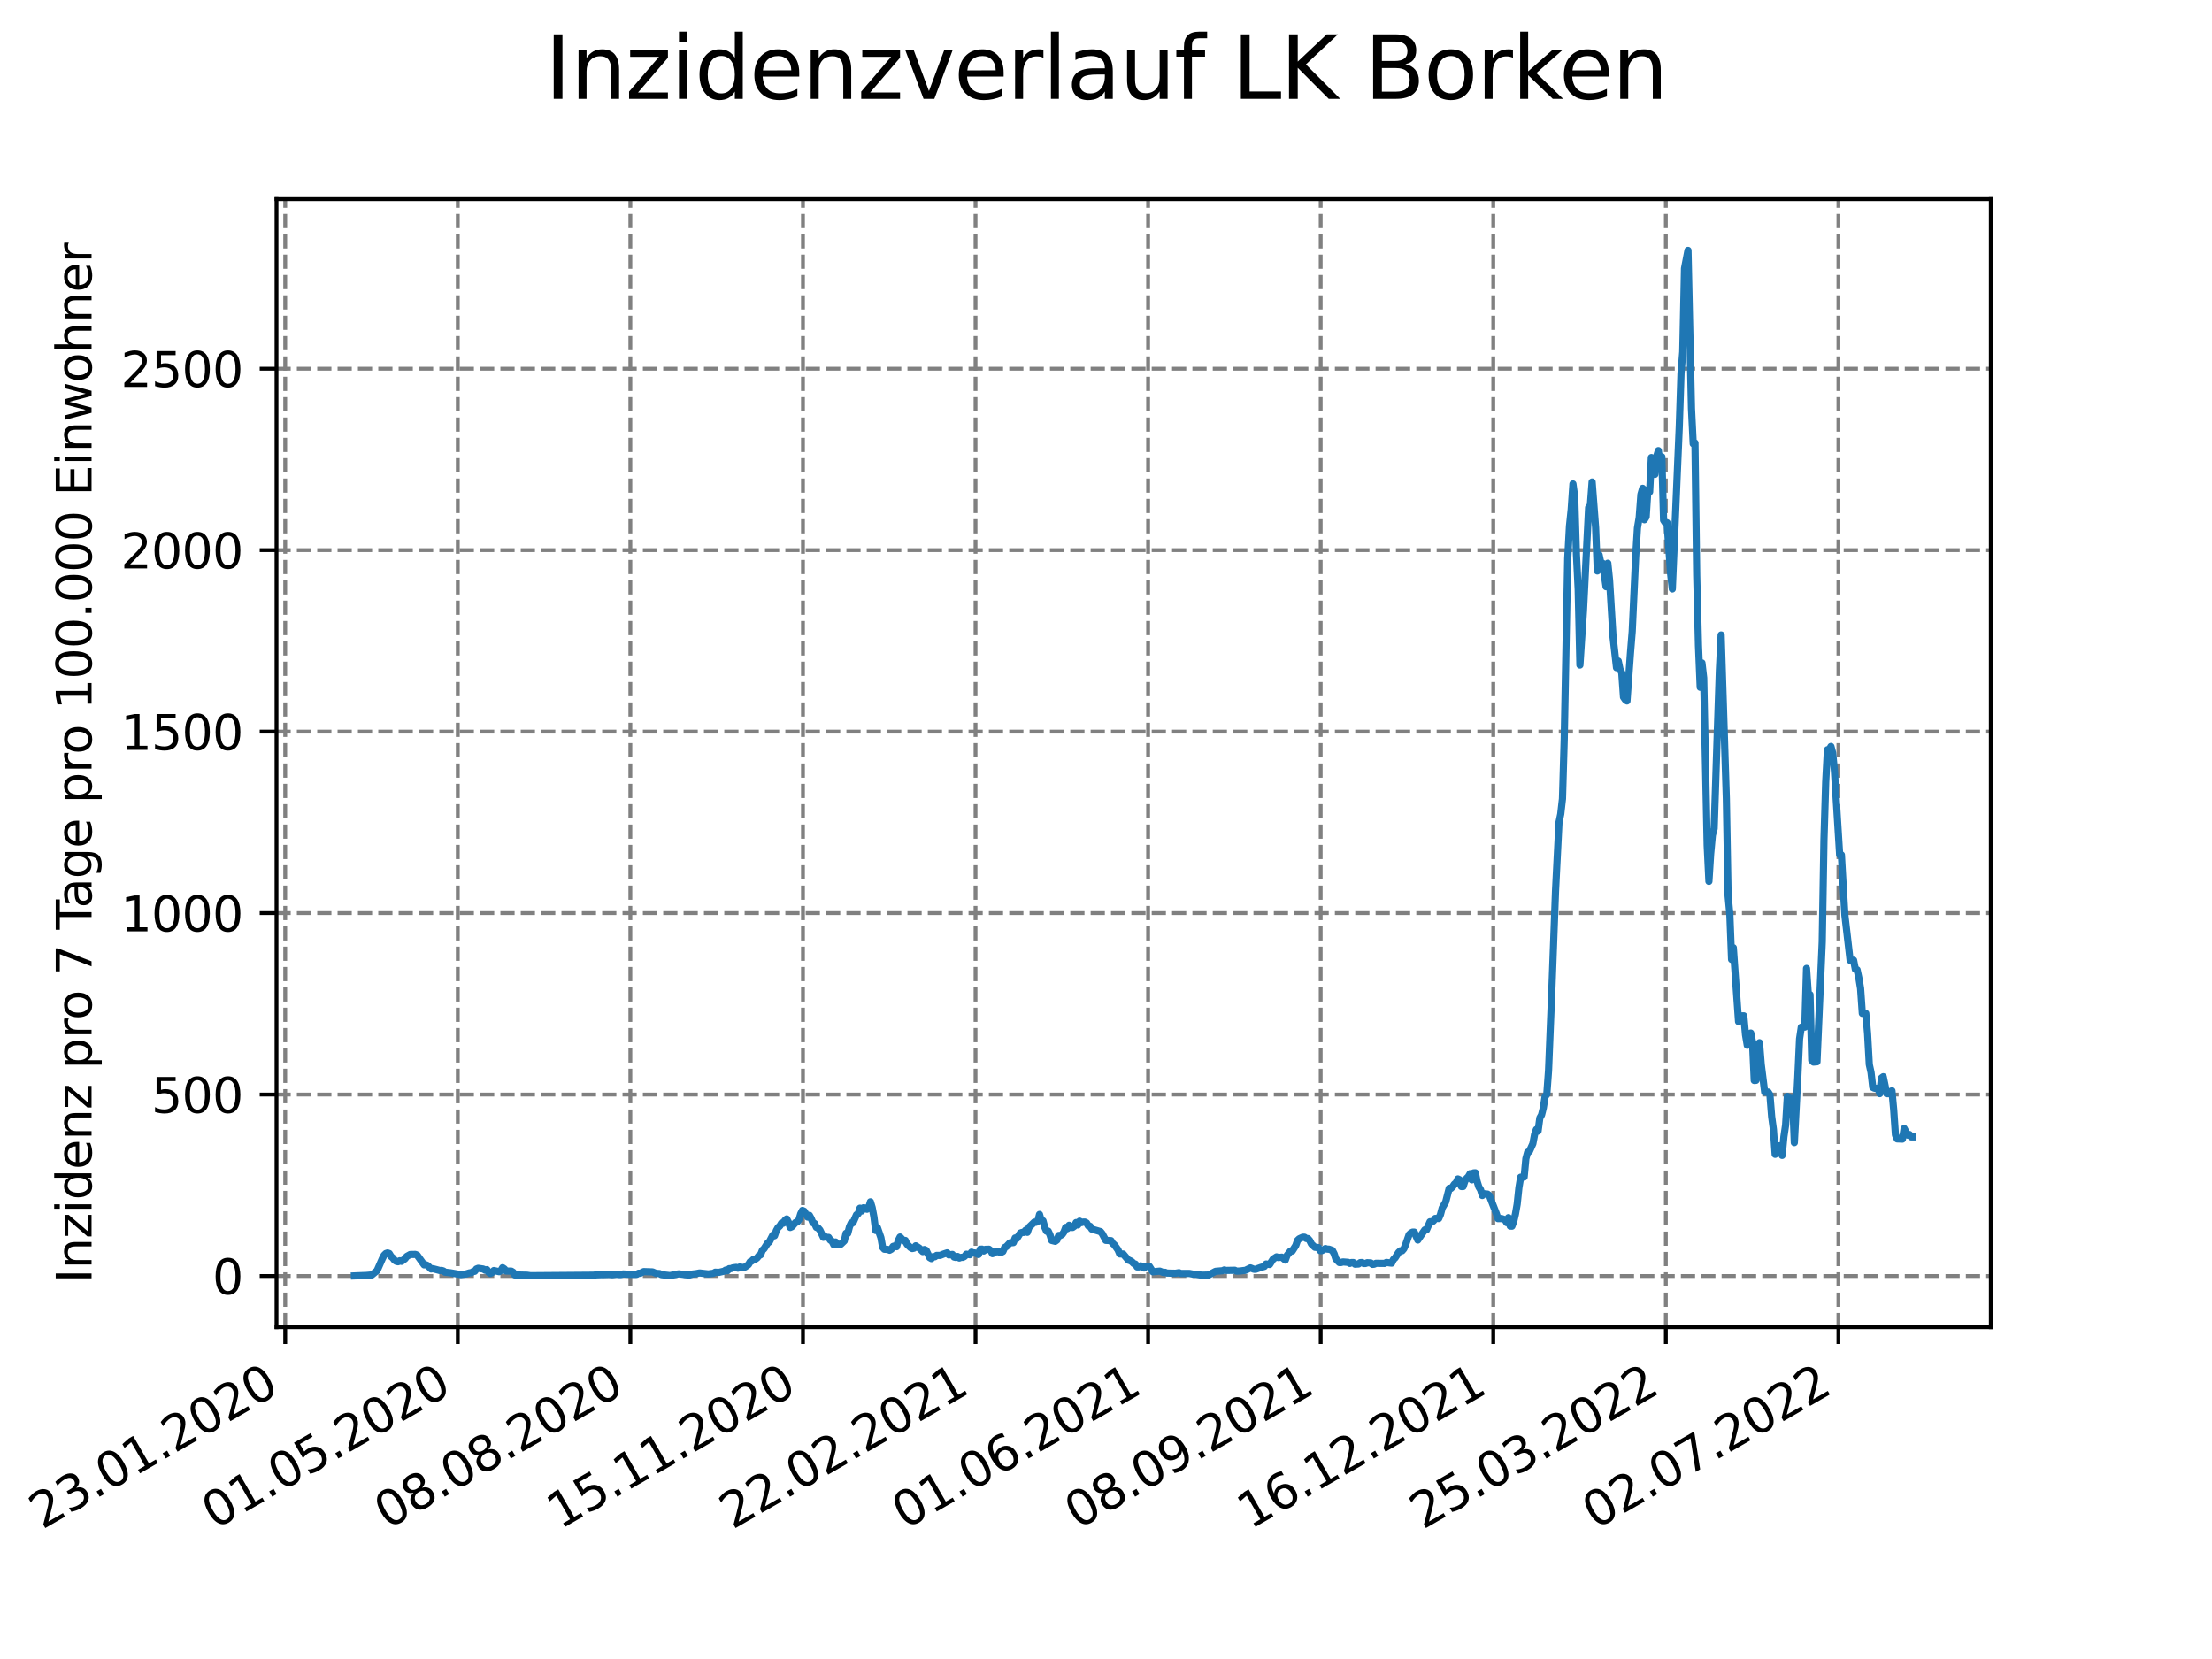 <?xml version="1.0" encoding="utf-8" standalone="no"?>
<!DOCTYPE svg PUBLIC "-//W3C//DTD SVG 1.1//EN"
  "http://www.w3.org/Graphics/SVG/1.1/DTD/svg11.dtd">
<svg xmlns:xlink="http://www.w3.org/1999/xlink" width="460.8pt" height="345.6pt" viewBox="0 0 460.8 345.6" xmlns="http://www.w3.org/2000/svg" version="1.1">
 <defs>
  <style type="text/css">*{stroke-linejoin: round; stroke-linecap: butt}</style>
 </defs>
 <g id="figure_1">
  <g id="patch_1">
   <path d="M 0 345.6 
L 460.8 345.6 
L 460.8 0 
L 0 0 
z
" style="fill: #ffffff"/>
  </g>
  <g id="axes_1">
   <g id="patch_2">
    <path d="M 57.6 276.48 
L 414.72 276.48 
L 414.72 41.472 
L 57.6 41.472 
z
" style="fill: #ffffff"/>
   </g>
   <g id="matplotlib.axis_1">
    <g id="xtick_1">
     <g id="line2d_1">
      <path d="M 59.413 276.48 
L 59.413 41.472 
" clip-path="url(#p4dffa2ed46)" style="fill: none; stroke-dasharray: 2.96,1.28; stroke-dashoffset: 0; stroke: #808080; stroke-width: 0.8"/>
     </g>
     <g id="line2d_2">
      <defs>
       <path id="m10a2982658" d="M 0 0 
L 0 3.5 
" style="stroke: #000000; stroke-width: 0.8"/>
      </defs>
      <g>
       <use xlink:href="#m10a2982658" x="59.413" y="276.48" style="stroke: #000000; stroke-width: 0.8"/>
      </g>
     </g>
     <g id="text_1">
      <!-- 23.01.2020 -->
      <g transform="translate(8.788 318.689)rotate(-30)scale(0.1 -0.1)">
       <defs>
        <path id="DejaVuSans-32" d="M 1228 531 
L 3431 531 
L 3431 0 
L 469 0 
L 469 531 
Q 828 903 1448 1529 
Q 2069 2156 2228 2338 
Q 2531 2678 2651 2914 
Q 2772 3150 2772 3378 
Q 2772 3750 2511 3984 
Q 2250 4219 1831 4219 
Q 1534 4219 1204 4116 
Q 875 4013 500 3803 
L 500 4441 
Q 881 4594 1212 4672 
Q 1544 4750 1819 4750 
Q 2544 4750 2975 4387 
Q 3406 4025 3406 3419 
Q 3406 3131 3298 2873 
Q 3191 2616 2906 2266 
Q 2828 2175 2409 1742 
Q 1991 1309 1228 531 
z
" transform="scale(0.016)"/>
        <path id="DejaVuSans-33" d="M 2597 2516 
Q 3050 2419 3304 2112 
Q 3559 1806 3559 1356 
Q 3559 666 3084 287 
Q 2609 -91 1734 -91 
Q 1441 -91 1130 -33 
Q 819 25 488 141 
L 488 750 
Q 750 597 1062 519 
Q 1375 441 1716 441 
Q 2309 441 2620 675 
Q 2931 909 2931 1356 
Q 2931 1769 2642 2001 
Q 2353 2234 1838 2234 
L 1294 2234 
L 1294 2753 
L 1863 2753 
Q 2328 2753 2575 2939 
Q 2822 3125 2822 3475 
Q 2822 3834 2567 4026 
Q 2313 4219 1838 4219 
Q 1578 4219 1281 4162 
Q 984 4106 628 3988 
L 628 4550 
Q 988 4650 1302 4700 
Q 1616 4750 1894 4750 
Q 2613 4750 3031 4423 
Q 3450 4097 3450 3541 
Q 3450 3153 3228 2886 
Q 3006 2619 2597 2516 
z
" transform="scale(0.016)"/>
        <path id="DejaVuSans-2e" d="M 684 794 
L 1344 794 
L 1344 0 
L 684 0 
L 684 794 
z
" transform="scale(0.016)"/>
        <path id="DejaVuSans-30" d="M 2034 4250 
Q 1547 4250 1301 3770 
Q 1056 3291 1056 2328 
Q 1056 1369 1301 889 
Q 1547 409 2034 409 
Q 2525 409 2770 889 
Q 3016 1369 3016 2328 
Q 3016 3291 2770 3770 
Q 2525 4250 2034 4250 
z
M 2034 4750 
Q 2819 4750 3233 4129 
Q 3647 3509 3647 2328 
Q 3647 1150 3233 529 
Q 2819 -91 2034 -91 
Q 1250 -91 836 529 
Q 422 1150 422 2328 
Q 422 3509 836 4129 
Q 1250 4750 2034 4750 
z
" transform="scale(0.016)"/>
        <path id="DejaVuSans-31" d="M 794 531 
L 1825 531 
L 1825 4091 
L 703 3866 
L 703 4441 
L 1819 4666 
L 2450 4666 
L 2450 531 
L 3481 531 
L 3481 0 
L 794 0 
L 794 531 
z
" transform="scale(0.016)"/>
       </defs>
       <use xlink:href="#DejaVuSans-32"/>
       <use xlink:href="#DejaVuSans-33" x="63.623"/>
       <use xlink:href="#DejaVuSans-2e" x="127.246"/>
       <use xlink:href="#DejaVuSans-30" x="159.033"/>
       <use xlink:href="#DejaVuSans-31" x="222.656"/>
       <use xlink:href="#DejaVuSans-2e" x="286.279"/>
       <use xlink:href="#DejaVuSans-32" x="318.066"/>
       <use xlink:href="#DejaVuSans-30" x="381.689"/>
       <use xlink:href="#DejaVuSans-32" x="445.312"/>
       <use xlink:href="#DejaVuSans-30" x="508.936"/>
      </g>
     </g>
    </g>
    <g id="xtick_2">
     <g id="line2d_3">
      <path d="M 95.364 276.48 
L 95.364 41.472 
" clip-path="url(#p4dffa2ed46)" style="fill: none; stroke-dasharray: 2.96,1.28; stroke-dashoffset: 0; stroke: #808080; stroke-width: 0.8"/>
     </g>
     <g id="line2d_4">
      <g>
       <use xlink:href="#m10a2982658" x="95.364" y="276.48" style="stroke: #000000; stroke-width: 0.8"/>
      </g>
     </g>
     <g id="text_2">
      <!-- 01.05.2020 -->
      <g transform="translate(44.739 318.689)rotate(-30)scale(0.1 -0.1)">
       <defs>
        <path id="DejaVuSans-35" d="M 691 4666 
L 3169 4666 
L 3169 4134 
L 1269 4134 
L 1269 2991 
Q 1406 3038 1543 3061 
Q 1681 3084 1819 3084 
Q 2600 3084 3056 2656 
Q 3513 2228 3513 1497 
Q 3513 744 3044 326 
Q 2575 -91 1722 -91 
Q 1428 -91 1123 -41 
Q 819 9 494 109 
L 494 744 
Q 775 591 1075 516 
Q 1375 441 1709 441 
Q 2250 441 2565 725 
Q 2881 1009 2881 1497 
Q 2881 1984 2565 2268 
Q 2250 2553 1709 2553 
Q 1456 2553 1204 2497 
Q 953 2441 691 2322 
L 691 4666 
z
" transform="scale(0.016)"/>
       </defs>
       <use xlink:href="#DejaVuSans-30"/>
       <use xlink:href="#DejaVuSans-31" x="63.623"/>
       <use xlink:href="#DejaVuSans-2e" x="127.246"/>
       <use xlink:href="#DejaVuSans-30" x="159.033"/>
       <use xlink:href="#DejaVuSans-35" x="222.656"/>
       <use xlink:href="#DejaVuSans-2e" x="286.279"/>
       <use xlink:href="#DejaVuSans-32" x="318.066"/>
       <use xlink:href="#DejaVuSans-30" x="381.689"/>
       <use xlink:href="#DejaVuSans-32" x="445.312"/>
       <use xlink:href="#DejaVuSans-30" x="508.936"/>
      </g>
     </g>
    </g>
    <g id="xtick_3">
     <g id="line2d_5">
      <path d="M 131.316 276.48 
L 131.316 41.472 
" clip-path="url(#p4dffa2ed46)" style="fill: none; stroke-dasharray: 2.96,1.28; stroke-dashoffset: 0; stroke: #808080; stroke-width: 0.8"/>
     </g>
     <g id="line2d_6">
      <g>
       <use xlink:href="#m10a2982658" x="131.316" y="276.48" style="stroke: #000000; stroke-width: 0.8"/>
      </g>
     </g>
     <g id="text_3">
      <!-- 08.08.2020 -->
      <g transform="translate(80.691 318.689)rotate(-30)scale(0.1 -0.1)">
       <defs>
        <path id="DejaVuSans-38" d="M 2034 2216 
Q 1584 2216 1326 1975 
Q 1069 1734 1069 1313 
Q 1069 891 1326 650 
Q 1584 409 2034 409 
Q 2484 409 2743 651 
Q 3003 894 3003 1313 
Q 3003 1734 2745 1975 
Q 2488 2216 2034 2216 
z
M 1403 2484 
Q 997 2584 770 2862 
Q 544 3141 544 3541 
Q 544 4100 942 4425 
Q 1341 4750 2034 4750 
Q 2731 4750 3128 4425 
Q 3525 4100 3525 3541 
Q 3525 3141 3298 2862 
Q 3072 2584 2669 2484 
Q 3125 2378 3379 2068 
Q 3634 1759 3634 1313 
Q 3634 634 3220 271 
Q 2806 -91 2034 -91 
Q 1263 -91 848 271 
Q 434 634 434 1313 
Q 434 1759 690 2068 
Q 947 2378 1403 2484 
z
M 1172 3481 
Q 1172 3119 1398 2916 
Q 1625 2713 2034 2713 
Q 2441 2713 2670 2916 
Q 2900 3119 2900 3481 
Q 2900 3844 2670 4047 
Q 2441 4250 2034 4250 
Q 1625 4250 1398 4047 
Q 1172 3844 1172 3481 
z
" transform="scale(0.016)"/>
       </defs>
       <use xlink:href="#DejaVuSans-30"/>
       <use xlink:href="#DejaVuSans-38" x="63.623"/>
       <use xlink:href="#DejaVuSans-2e" x="127.246"/>
       <use xlink:href="#DejaVuSans-30" x="159.033"/>
       <use xlink:href="#DejaVuSans-38" x="222.656"/>
       <use xlink:href="#DejaVuSans-2e" x="286.279"/>
       <use xlink:href="#DejaVuSans-32" x="318.066"/>
       <use xlink:href="#DejaVuSans-30" x="381.689"/>
       <use xlink:href="#DejaVuSans-32" x="445.312"/>
       <use xlink:href="#DejaVuSans-30" x="508.936"/>
      </g>
     </g>
    </g>
    <g id="xtick_4">
     <g id="line2d_7">
      <path d="M 167.268 276.48 
L 167.268 41.472 
" clip-path="url(#p4dffa2ed46)" style="fill: none; stroke-dasharray: 2.96,1.28; stroke-dashoffset: 0; stroke: #808080; stroke-width: 0.8"/>
     </g>
     <g id="line2d_8">
      <g>
       <use xlink:href="#m10a2982658" x="167.268" y="276.48" style="stroke: #000000; stroke-width: 0.8"/>
      </g>
     </g>
     <g id="text_4">
      <!-- 15.11.2020 -->
      <g transform="translate(116.643 318.689)rotate(-30)scale(0.1 -0.1)">
       <use xlink:href="#DejaVuSans-31"/>
       <use xlink:href="#DejaVuSans-35" x="63.623"/>
       <use xlink:href="#DejaVuSans-2e" x="127.246"/>
       <use xlink:href="#DejaVuSans-31" x="159.033"/>
       <use xlink:href="#DejaVuSans-31" x="222.656"/>
       <use xlink:href="#DejaVuSans-2e" x="286.279"/>
       <use xlink:href="#DejaVuSans-32" x="318.066"/>
       <use xlink:href="#DejaVuSans-30" x="381.689"/>
       <use xlink:href="#DejaVuSans-32" x="445.312"/>
       <use xlink:href="#DejaVuSans-30" x="508.936"/>
      </g>
     </g>
    </g>
    <g id="xtick_5">
     <g id="line2d_9">
      <path d="M 203.219 276.48 
L 203.219 41.472 
" clip-path="url(#p4dffa2ed46)" style="fill: none; stroke-dasharray: 2.96,1.28; stroke-dashoffset: 0; stroke: #808080; stroke-width: 0.8"/>
     </g>
     <g id="line2d_10">
      <g>
       <use xlink:href="#m10a2982658" x="203.219" y="276.48" style="stroke: #000000; stroke-width: 0.8"/>
      </g>
     </g>
     <g id="text_5">
      <!-- 22.02.2021 -->
      <g transform="translate(152.594 318.689)rotate(-30)scale(0.1 -0.1)">
       <use xlink:href="#DejaVuSans-32"/>
       <use xlink:href="#DejaVuSans-32" x="63.623"/>
       <use xlink:href="#DejaVuSans-2e" x="127.246"/>
       <use xlink:href="#DejaVuSans-30" x="159.033"/>
       <use xlink:href="#DejaVuSans-32" x="222.656"/>
       <use xlink:href="#DejaVuSans-2e" x="286.279"/>
       <use xlink:href="#DejaVuSans-32" x="318.066"/>
       <use xlink:href="#DejaVuSans-30" x="381.689"/>
       <use xlink:href="#DejaVuSans-32" x="445.312"/>
       <use xlink:href="#DejaVuSans-31" x="508.936"/>
      </g>
     </g>
    </g>
    <g id="xtick_6">
     <g id="line2d_11">
      <path d="M 239.171 276.48 
L 239.171 41.472 
" clip-path="url(#p4dffa2ed46)" style="fill: none; stroke-dasharray: 2.96,1.28; stroke-dashoffset: 0; stroke: #808080; stroke-width: 0.8"/>
     </g>
     <g id="line2d_12">
      <g>
       <use xlink:href="#m10a2982658" x="239.171" y="276.48" style="stroke: #000000; stroke-width: 0.8"/>
      </g>
     </g>
     <g id="text_6">
      <!-- 01.06.2021 -->
      <g transform="translate(188.546 318.689)rotate(-30)scale(0.1 -0.1)">
       <defs>
        <path id="DejaVuSans-36" d="M 2113 2584 
Q 1688 2584 1439 2293 
Q 1191 2003 1191 1497 
Q 1191 994 1439 701 
Q 1688 409 2113 409 
Q 2538 409 2786 701 
Q 3034 994 3034 1497 
Q 3034 2003 2786 2293 
Q 2538 2584 2113 2584 
z
M 3366 4563 
L 3366 3988 
Q 3128 4100 2886 4159 
Q 2644 4219 2406 4219 
Q 1781 4219 1451 3797 
Q 1122 3375 1075 2522 
Q 1259 2794 1537 2939 
Q 1816 3084 2150 3084 
Q 2853 3084 3261 2657 
Q 3669 2231 3669 1497 
Q 3669 778 3244 343 
Q 2819 -91 2113 -91 
Q 1303 -91 875 529 
Q 447 1150 447 2328 
Q 447 3434 972 4092 
Q 1497 4750 2381 4750 
Q 2619 4750 2861 4703 
Q 3103 4656 3366 4563 
z
" transform="scale(0.016)"/>
       </defs>
       <use xlink:href="#DejaVuSans-30"/>
       <use xlink:href="#DejaVuSans-31" x="63.623"/>
       <use xlink:href="#DejaVuSans-2e" x="127.246"/>
       <use xlink:href="#DejaVuSans-30" x="159.033"/>
       <use xlink:href="#DejaVuSans-36" x="222.656"/>
       <use xlink:href="#DejaVuSans-2e" x="286.279"/>
       <use xlink:href="#DejaVuSans-32" x="318.066"/>
       <use xlink:href="#DejaVuSans-30" x="381.689"/>
       <use xlink:href="#DejaVuSans-32" x="445.312"/>
       <use xlink:href="#DejaVuSans-31" x="508.936"/>
      </g>
     </g>
    </g>
    <g id="xtick_7">
     <g id="line2d_13">
      <path d="M 275.123 276.48 
L 275.123 41.472 
" clip-path="url(#p4dffa2ed46)" style="fill: none; stroke-dasharray: 2.96,1.28; stroke-dashoffset: 0; stroke: #808080; stroke-width: 0.8"/>
     </g>
     <g id="line2d_14">
      <g>
       <use xlink:href="#m10a2982658" x="275.123" y="276.48" style="stroke: #000000; stroke-width: 0.8"/>
      </g>
     </g>
     <g id="text_7">
      <!-- 08.09.2021 -->
      <g transform="translate(224.498 318.689)rotate(-30)scale(0.1 -0.1)">
       <defs>
        <path id="DejaVuSans-39" d="M 703 97 
L 703 672 
Q 941 559 1184 500 
Q 1428 441 1663 441 
Q 2288 441 2617 861 
Q 2947 1281 2994 2138 
Q 2813 1869 2534 1725 
Q 2256 1581 1919 1581 
Q 1219 1581 811 2004 
Q 403 2428 403 3163 
Q 403 3881 828 4315 
Q 1253 4750 1959 4750 
Q 2769 4750 3195 4129 
Q 3622 3509 3622 2328 
Q 3622 1225 3098 567 
Q 2575 -91 1691 -91 
Q 1453 -91 1209 -44 
Q 966 3 703 97 
z
M 1959 2075 
Q 2384 2075 2632 2365 
Q 2881 2656 2881 3163 
Q 2881 3666 2632 3958 
Q 2384 4250 1959 4250 
Q 1534 4250 1286 3958 
Q 1038 3666 1038 3163 
Q 1038 2656 1286 2365 
Q 1534 2075 1959 2075 
z
" transform="scale(0.016)"/>
       </defs>
       <use xlink:href="#DejaVuSans-30"/>
       <use xlink:href="#DejaVuSans-38" x="63.623"/>
       <use xlink:href="#DejaVuSans-2e" x="127.246"/>
       <use xlink:href="#DejaVuSans-30" x="159.033"/>
       <use xlink:href="#DejaVuSans-39" x="222.656"/>
       <use xlink:href="#DejaVuSans-2e" x="286.279"/>
       <use xlink:href="#DejaVuSans-32" x="318.066"/>
       <use xlink:href="#DejaVuSans-30" x="381.689"/>
       <use xlink:href="#DejaVuSans-32" x="445.312"/>
       <use xlink:href="#DejaVuSans-31" x="508.936"/>
      </g>
     </g>
    </g>
    <g id="xtick_8">
     <g id="line2d_15">
      <path d="M 311.074 276.48 
L 311.074 41.472 
" clip-path="url(#p4dffa2ed46)" style="fill: none; stroke-dasharray: 2.96,1.28; stroke-dashoffset: 0; stroke: #808080; stroke-width: 0.8"/>
     </g>
     <g id="line2d_16">
      <g>
       <use xlink:href="#m10a2982658" x="311.074" y="276.48" style="stroke: #000000; stroke-width: 0.8"/>
      </g>
     </g>
     <g id="text_8">
      <!-- 16.12.2021 -->
      <g transform="translate(260.449 318.689)rotate(-30)scale(0.1 -0.1)">
       <use xlink:href="#DejaVuSans-31"/>
       <use xlink:href="#DejaVuSans-36" x="63.623"/>
       <use xlink:href="#DejaVuSans-2e" x="127.246"/>
       <use xlink:href="#DejaVuSans-31" x="159.033"/>
       <use xlink:href="#DejaVuSans-32" x="222.656"/>
       <use xlink:href="#DejaVuSans-2e" x="286.279"/>
       <use xlink:href="#DejaVuSans-32" x="318.066"/>
       <use xlink:href="#DejaVuSans-30" x="381.689"/>
       <use xlink:href="#DejaVuSans-32" x="445.312"/>
       <use xlink:href="#DejaVuSans-31" x="508.936"/>
      </g>
     </g>
    </g>
    <g id="xtick_9">
     <g id="line2d_17">
      <path d="M 347.026 276.48 
L 347.026 41.472 
" clip-path="url(#p4dffa2ed46)" style="fill: none; stroke-dasharray: 2.96,1.28; stroke-dashoffset: 0; stroke: #808080; stroke-width: 0.8"/>
     </g>
     <g id="line2d_18">
      <g>
       <use xlink:href="#m10a2982658" x="347.026" y="276.48" style="stroke: #000000; stroke-width: 0.8"/>
      </g>
     </g>
     <g id="text_9">
      <!-- 25.03.2022 -->
      <g transform="translate(296.401 318.689)rotate(-30)scale(0.1 -0.1)">
       <use xlink:href="#DejaVuSans-32"/>
       <use xlink:href="#DejaVuSans-35" x="63.623"/>
       <use xlink:href="#DejaVuSans-2e" x="127.246"/>
       <use xlink:href="#DejaVuSans-30" x="159.033"/>
       <use xlink:href="#DejaVuSans-33" x="222.656"/>
       <use xlink:href="#DejaVuSans-2e" x="286.279"/>
       <use xlink:href="#DejaVuSans-32" x="318.066"/>
       <use xlink:href="#DejaVuSans-30" x="381.689"/>
       <use xlink:href="#DejaVuSans-32" x="445.312"/>
       <use xlink:href="#DejaVuSans-32" x="508.936"/>
      </g>
     </g>
    </g>
    <g id="xtick_10">
     <g id="line2d_19">
      <path d="M 382.978 276.48 
L 382.978 41.472 
" clip-path="url(#p4dffa2ed46)" style="fill: none; stroke-dasharray: 2.96,1.28; stroke-dashoffset: 0; stroke: #808080; stroke-width: 0.8"/>
     </g>
     <g id="line2d_20">
      <g>
       <use xlink:href="#m10a2982658" x="382.978" y="276.48" style="stroke: #000000; stroke-width: 0.8"/>
      </g>
     </g>
     <g id="text_10">
      <!-- 02.07.2022 -->
      <g transform="translate(332.353 318.689)rotate(-30)scale(0.1 -0.1)">
       <defs>
        <path id="DejaVuSans-37" d="M 525 4666 
L 3525 4666 
L 3525 4397 
L 1831 0 
L 1172 0 
L 2766 4134 
L 525 4134 
L 525 4666 
z
" transform="scale(0.016)"/>
       </defs>
       <use xlink:href="#DejaVuSans-30"/>
       <use xlink:href="#DejaVuSans-32" x="63.623"/>
       <use xlink:href="#DejaVuSans-2e" x="127.246"/>
       <use xlink:href="#DejaVuSans-30" x="159.033"/>
       <use xlink:href="#DejaVuSans-37" x="222.656"/>
       <use xlink:href="#DejaVuSans-2e" x="286.279"/>
       <use xlink:href="#DejaVuSans-32" x="318.066"/>
       <use xlink:href="#DejaVuSans-30" x="381.689"/>
       <use xlink:href="#DejaVuSans-32" x="445.312"/>
       <use xlink:href="#DejaVuSans-32" x="508.936"/>
      </g>
     </g>
    </g>
   </g>
   <g id="matplotlib.axis_2">
    <g id="ytick_1">
     <g id="line2d_21">
      <path d="M 57.6 265.818 
L 414.72 265.818 
" clip-path="url(#p4dffa2ed46)" style="fill: none; stroke-dasharray: 2.96,1.28; stroke-dashoffset: 0; stroke: #808080; stroke-width: 0.8"/>
     </g>
     <g id="line2d_22">
      <defs>
       <path id="mfd5dac8431" d="M 0 0 
L -3.5 0 
" style="stroke: #000000; stroke-width: 0.8"/>
      </defs>
      <g>
       <use xlink:href="#mfd5dac8431" x="57.6" y="265.818" style="stroke: #000000; stroke-width: 0.8"/>
      </g>
     </g>
     <g id="text_11">
      <!-- 0 -->
      <g transform="translate(44.237 269.617)scale(0.1 -0.1)">
       <use xlink:href="#DejaVuSans-30"/>
      </g>
     </g>
    </g>
    <g id="ytick_2">
     <g id="line2d_23">
      <path d="M 57.6 228.015 
L 414.72 228.015 
" clip-path="url(#p4dffa2ed46)" style="fill: none; stroke-dasharray: 2.96,1.28; stroke-dashoffset: 0; stroke: #808080; stroke-width: 0.8"/>
     </g>
     <g id="line2d_24">
      <g>
       <use xlink:href="#mfd5dac8431" x="57.6" y="228.015" style="stroke: #000000; stroke-width: 0.8"/>
      </g>
     </g>
     <g id="text_12">
      <!-- 500 -->
      <g transform="translate(31.512 231.814)scale(0.1 -0.1)">
       <use xlink:href="#DejaVuSans-35"/>
       <use xlink:href="#DejaVuSans-30" x="63.623"/>
       <use xlink:href="#DejaVuSans-30" x="127.246"/>
      </g>
     </g>
    </g>
    <g id="ytick_3">
     <g id="line2d_25">
      <path d="M 57.6 190.211 
L 414.72 190.211 
" clip-path="url(#p4dffa2ed46)" style="fill: none; stroke-dasharray: 2.96,1.28; stroke-dashoffset: 0; stroke: #808080; stroke-width: 0.8"/>
     </g>
     <g id="line2d_26">
      <g>
       <use xlink:href="#mfd5dac8431" x="57.6" y="190.211" style="stroke: #000000; stroke-width: 0.8"/>
      </g>
     </g>
     <g id="text_13">
      <!-- 1000 -->
      <g transform="translate(25.15 194.011)scale(0.1 -0.1)">
       <use xlink:href="#DejaVuSans-31"/>
       <use xlink:href="#DejaVuSans-30" x="63.623"/>
       <use xlink:href="#DejaVuSans-30" x="127.246"/>
       <use xlink:href="#DejaVuSans-30" x="190.869"/>
      </g>
     </g>
    </g>
    <g id="ytick_4">
     <g id="line2d_27">
      <path d="M 57.6 152.408 
L 414.72 152.408 
" clip-path="url(#p4dffa2ed46)" style="fill: none; stroke-dasharray: 2.96,1.28; stroke-dashoffset: 0; stroke: #808080; stroke-width: 0.8"/>
     </g>
     <g id="line2d_28">
      <g>
       <use xlink:href="#mfd5dac8431" x="57.6" y="152.408" style="stroke: #000000; stroke-width: 0.8"/>
      </g>
     </g>
     <g id="text_14">
      <!-- 1500 -->
      <g transform="translate(25.15 156.207)scale(0.1 -0.1)">
       <use xlink:href="#DejaVuSans-31"/>
       <use xlink:href="#DejaVuSans-35" x="63.623"/>
       <use xlink:href="#DejaVuSans-30" x="127.246"/>
       <use xlink:href="#DejaVuSans-30" x="190.869"/>
      </g>
     </g>
    </g>
    <g id="ytick_5">
     <g id="line2d_29">
      <path d="M 57.6 114.605 
L 414.72 114.605 
" clip-path="url(#p4dffa2ed46)" style="fill: none; stroke-dasharray: 2.96,1.28; stroke-dashoffset: 0; stroke: #808080; stroke-width: 0.8"/>
     </g>
     <g id="line2d_30">
      <g>
       <use xlink:href="#mfd5dac8431" x="57.6" y="114.605" style="stroke: #000000; stroke-width: 0.8"/>
      </g>
     </g>
     <g id="text_15">
      <!-- 2000 -->
      <g transform="translate(25.15 118.404)scale(0.1 -0.1)">
       <use xlink:href="#DejaVuSans-32"/>
       <use xlink:href="#DejaVuSans-30" x="63.623"/>
       <use xlink:href="#DejaVuSans-30" x="127.246"/>
       <use xlink:href="#DejaVuSans-30" x="190.869"/>
      </g>
     </g>
    </g>
    <g id="ytick_6">
     <g id="line2d_31">
      <path d="M 57.6 76.801 
L 414.72 76.801 
" clip-path="url(#p4dffa2ed46)" style="fill: none; stroke-dasharray: 2.96,1.28; stroke-dashoffset: 0; stroke: #808080; stroke-width: 0.8"/>
     </g>
     <g id="line2d_32">
      <g>
       <use xlink:href="#mfd5dac8431" x="57.6" y="76.801" style="stroke: #000000; stroke-width: 0.8"/>
      </g>
     </g>
     <g id="text_16">
      <!-- 2500 -->
      <g transform="translate(25.15 80.6)scale(0.1 -0.1)">
       <use xlink:href="#DejaVuSans-32"/>
       <use xlink:href="#DejaVuSans-35" x="63.623"/>
       <use xlink:href="#DejaVuSans-30" x="127.246"/>
       <use xlink:href="#DejaVuSans-30" x="190.869"/>
      </g>
     </g>
    </g>
    <g id="text_17">
     <!-- Inzidenz pro 7 Tage pro 100.000 Einwohner -->
     <g transform="translate(19.07 267.301)rotate(-90)scale(0.1 -0.1)">
      <defs>
       <path id="DejaVuSans-49" d="M 628 4666 
L 1259 4666 
L 1259 0 
L 628 0 
L 628 4666 
z
" transform="scale(0.016)"/>
       <path id="DejaVuSans-6e" d="M 3513 2113 
L 3513 0 
L 2938 0 
L 2938 2094 
Q 2938 2591 2744 2837 
Q 2550 3084 2163 3084 
Q 1697 3084 1428 2787 
Q 1159 2491 1159 1978 
L 1159 0 
L 581 0 
L 581 3500 
L 1159 3500 
L 1159 2956 
Q 1366 3272 1645 3428 
Q 1925 3584 2291 3584 
Q 2894 3584 3203 3211 
Q 3513 2838 3513 2113 
z
" transform="scale(0.016)"/>
       <path id="DejaVuSans-7a" d="M 353 3500 
L 3084 3500 
L 3084 2975 
L 922 459 
L 3084 459 
L 3084 0 
L 275 0 
L 275 525 
L 2438 3041 
L 353 3041 
L 353 3500 
z
" transform="scale(0.016)"/>
       <path id="DejaVuSans-69" d="M 603 3500 
L 1178 3500 
L 1178 0 
L 603 0 
L 603 3500 
z
M 603 4863 
L 1178 4863 
L 1178 4134 
L 603 4134 
L 603 4863 
z
" transform="scale(0.016)"/>
       <path id="DejaVuSans-64" d="M 2906 2969 
L 2906 4863 
L 3481 4863 
L 3481 0 
L 2906 0 
L 2906 525 
Q 2725 213 2448 61 
Q 2172 -91 1784 -91 
Q 1150 -91 751 415 
Q 353 922 353 1747 
Q 353 2572 751 3078 
Q 1150 3584 1784 3584 
Q 2172 3584 2448 3432 
Q 2725 3281 2906 2969 
z
M 947 1747 
Q 947 1113 1208 752 
Q 1469 391 1925 391 
Q 2381 391 2643 752 
Q 2906 1113 2906 1747 
Q 2906 2381 2643 2742 
Q 2381 3103 1925 3103 
Q 1469 3103 1208 2742 
Q 947 2381 947 1747 
z
" transform="scale(0.016)"/>
       <path id="DejaVuSans-65" d="M 3597 1894 
L 3597 1613 
L 953 1613 
Q 991 1019 1311 708 
Q 1631 397 2203 397 
Q 2534 397 2845 478 
Q 3156 559 3463 722 
L 3463 178 
Q 3153 47 2828 -22 
Q 2503 -91 2169 -91 
Q 1331 -91 842 396 
Q 353 884 353 1716 
Q 353 2575 817 3079 
Q 1281 3584 2069 3584 
Q 2775 3584 3186 3129 
Q 3597 2675 3597 1894 
z
M 3022 2063 
Q 3016 2534 2758 2815 
Q 2500 3097 2075 3097 
Q 1594 3097 1305 2825 
Q 1016 2553 972 2059 
L 3022 2063 
z
" transform="scale(0.016)"/>
       <path id="DejaVuSans-20" transform="scale(0.016)"/>
       <path id="DejaVuSans-70" d="M 1159 525 
L 1159 -1331 
L 581 -1331 
L 581 3500 
L 1159 3500 
L 1159 2969 
Q 1341 3281 1617 3432 
Q 1894 3584 2278 3584 
Q 2916 3584 3314 3078 
Q 3713 2572 3713 1747 
Q 3713 922 3314 415 
Q 2916 -91 2278 -91 
Q 1894 -91 1617 61 
Q 1341 213 1159 525 
z
M 3116 1747 
Q 3116 2381 2855 2742 
Q 2594 3103 2138 3103 
Q 1681 3103 1420 2742 
Q 1159 2381 1159 1747 
Q 1159 1113 1420 752 
Q 1681 391 2138 391 
Q 2594 391 2855 752 
Q 3116 1113 3116 1747 
z
" transform="scale(0.016)"/>
       <path id="DejaVuSans-72" d="M 2631 2963 
Q 2534 3019 2420 3045 
Q 2306 3072 2169 3072 
Q 1681 3072 1420 2755 
Q 1159 2438 1159 1844 
L 1159 0 
L 581 0 
L 581 3500 
L 1159 3500 
L 1159 2956 
Q 1341 3275 1631 3429 
Q 1922 3584 2338 3584 
Q 2397 3584 2469 3576 
Q 2541 3569 2628 3553 
L 2631 2963 
z
" transform="scale(0.016)"/>
       <path id="DejaVuSans-6f" d="M 1959 3097 
Q 1497 3097 1228 2736 
Q 959 2375 959 1747 
Q 959 1119 1226 758 
Q 1494 397 1959 397 
Q 2419 397 2687 759 
Q 2956 1122 2956 1747 
Q 2956 2369 2687 2733 
Q 2419 3097 1959 3097 
z
M 1959 3584 
Q 2709 3584 3137 3096 
Q 3566 2609 3566 1747 
Q 3566 888 3137 398 
Q 2709 -91 1959 -91 
Q 1206 -91 779 398 
Q 353 888 353 1747 
Q 353 2609 779 3096 
Q 1206 3584 1959 3584 
z
" transform="scale(0.016)"/>
       <path id="DejaVuSans-54" d="M -19 4666 
L 3928 4666 
L 3928 4134 
L 2272 4134 
L 2272 0 
L 1638 0 
L 1638 4134 
L -19 4134 
L -19 4666 
z
" transform="scale(0.016)"/>
       <path id="DejaVuSans-61" d="M 2194 1759 
Q 1497 1759 1228 1600 
Q 959 1441 959 1056 
Q 959 750 1161 570 
Q 1363 391 1709 391 
Q 2188 391 2477 730 
Q 2766 1069 2766 1631 
L 2766 1759 
L 2194 1759 
z
M 3341 1997 
L 3341 0 
L 2766 0 
L 2766 531 
Q 2569 213 2275 61 
Q 1981 -91 1556 -91 
Q 1019 -91 701 211 
Q 384 513 384 1019 
Q 384 1609 779 1909 
Q 1175 2209 1959 2209 
L 2766 2209 
L 2766 2266 
Q 2766 2663 2505 2880 
Q 2244 3097 1772 3097 
Q 1472 3097 1187 3025 
Q 903 2953 641 2809 
L 641 3341 
Q 956 3463 1253 3523 
Q 1550 3584 1831 3584 
Q 2591 3584 2966 3190 
Q 3341 2797 3341 1997 
z
" transform="scale(0.016)"/>
       <path id="DejaVuSans-67" d="M 2906 1791 
Q 2906 2416 2648 2759 
Q 2391 3103 1925 3103 
Q 1463 3103 1205 2759 
Q 947 2416 947 1791 
Q 947 1169 1205 825 
Q 1463 481 1925 481 
Q 2391 481 2648 825 
Q 2906 1169 2906 1791 
z
M 3481 434 
Q 3481 -459 3084 -895 
Q 2688 -1331 1869 -1331 
Q 1566 -1331 1297 -1286 
Q 1028 -1241 775 -1147 
L 775 -588 
Q 1028 -725 1275 -790 
Q 1522 -856 1778 -856 
Q 2344 -856 2625 -561 
Q 2906 -266 2906 331 
L 2906 616 
Q 2728 306 2450 153 
Q 2172 0 1784 0 
Q 1141 0 747 490 
Q 353 981 353 1791 
Q 353 2603 747 3093 
Q 1141 3584 1784 3584 
Q 2172 3584 2450 3431 
Q 2728 3278 2906 2969 
L 2906 3500 
L 3481 3500 
L 3481 434 
z
" transform="scale(0.016)"/>
       <path id="DejaVuSans-45" d="M 628 4666 
L 3578 4666 
L 3578 4134 
L 1259 4134 
L 1259 2753 
L 3481 2753 
L 3481 2222 
L 1259 2222 
L 1259 531 
L 3634 531 
L 3634 0 
L 628 0 
L 628 4666 
z
" transform="scale(0.016)"/>
       <path id="DejaVuSans-77" d="M 269 3500 
L 844 3500 
L 1563 769 
L 2278 3500 
L 2956 3500 
L 3675 769 
L 4391 3500 
L 4966 3500 
L 4050 0 
L 3372 0 
L 2619 2869 
L 1863 0 
L 1184 0 
L 269 3500 
z
" transform="scale(0.016)"/>
       <path id="DejaVuSans-68" d="M 3513 2113 
L 3513 0 
L 2938 0 
L 2938 2094 
Q 2938 2591 2744 2837 
Q 2550 3084 2163 3084 
Q 1697 3084 1428 2787 
Q 1159 2491 1159 1978 
L 1159 0 
L 581 0 
L 581 4863 
L 1159 4863 
L 1159 2956 
Q 1366 3272 1645 3428 
Q 1925 3584 2291 3584 
Q 2894 3584 3203 3211 
Q 3513 2838 3513 2113 
z
" transform="scale(0.016)"/>
      </defs>
      <use xlink:href="#DejaVuSans-49"/>
      <use xlink:href="#DejaVuSans-6e" x="29.492"/>
      <use xlink:href="#DejaVuSans-7a" x="92.871"/>
      <use xlink:href="#DejaVuSans-69" x="145.361"/>
      <use xlink:href="#DejaVuSans-64" x="173.145"/>
      <use xlink:href="#DejaVuSans-65" x="236.621"/>
      <use xlink:href="#DejaVuSans-6e" x="298.145"/>
      <use xlink:href="#DejaVuSans-7a" x="361.523"/>
      <use xlink:href="#DejaVuSans-20" x="414.014"/>
      <use xlink:href="#DejaVuSans-70" x="445.801"/>
      <use xlink:href="#DejaVuSans-72" x="509.277"/>
      <use xlink:href="#DejaVuSans-6f" x="548.141"/>
      <use xlink:href="#DejaVuSans-20" x="609.322"/>
      <use xlink:href="#DejaVuSans-37" x="641.109"/>
      <use xlink:href="#DejaVuSans-20" x="704.732"/>
      <use xlink:href="#DejaVuSans-54" x="736.52"/>
      <use xlink:href="#DejaVuSans-61" x="781.104"/>
      <use xlink:href="#DejaVuSans-67" x="842.383"/>
      <use xlink:href="#DejaVuSans-65" x="905.859"/>
      <use xlink:href="#DejaVuSans-20" x="967.383"/>
      <use xlink:href="#DejaVuSans-70" x="999.17"/>
      <use xlink:href="#DejaVuSans-72" x="1062.646"/>
      <use xlink:href="#DejaVuSans-6f" x="1101.51"/>
      <use xlink:href="#DejaVuSans-20" x="1162.691"/>
      <use xlink:href="#DejaVuSans-31" x="1194.479"/>
      <use xlink:href="#DejaVuSans-30" x="1258.102"/>
      <use xlink:href="#DejaVuSans-30" x="1321.725"/>
      <use xlink:href="#DejaVuSans-2e" x="1385.348"/>
      <use xlink:href="#DejaVuSans-30" x="1417.135"/>
      <use xlink:href="#DejaVuSans-30" x="1480.758"/>
      <use xlink:href="#DejaVuSans-30" x="1544.381"/>
      <use xlink:href="#DejaVuSans-20" x="1608.004"/>
      <use xlink:href="#DejaVuSans-45" x="1639.791"/>
      <use xlink:href="#DejaVuSans-69" x="1702.975"/>
      <use xlink:href="#DejaVuSans-6e" x="1730.758"/>
      <use xlink:href="#DejaVuSans-77" x="1794.137"/>
      <use xlink:href="#DejaVuSans-6f" x="1875.924"/>
      <use xlink:href="#DejaVuSans-68" x="1937.105"/>
      <use xlink:href="#DejaVuSans-6e" x="2000.484"/>
      <use xlink:href="#DejaVuSans-65" x="2063.863"/>
      <use xlink:href="#DejaVuSans-72" x="2125.387"/>
     </g>
    </g>
   </g>
   <g id="line2d_33">
    <path d="M 73.833 265.798 
L 76.375 265.696 
L 77.464 265.594 
L 78.554 264.698 
L 79.643 262.214 
L 80.006 261.502 
L 80.369 261.135 
L 80.733 261.013 
L 81.096 261.135 
L 81.459 261.746 
L 81.822 262.051 
L 82.185 262.52 
L 82.548 262.764 
L 82.911 262.846 
L 83.275 262.642 
L 83.638 262.764 
L 84.364 262.235 
L 84.727 261.746 
L 85.453 261.339 
L 86.543 261.318 
L 86.906 261.481 
L 88.359 263.497 
L 88.722 263.477 
L 89.085 263.64 
L 89.811 264.352 
L 90.174 264.291 
L 91.264 264.576 
L 91.627 264.678 
L 91.99 264.658 
L 92.353 264.759 
L 92.716 265.024 
L 93.806 265.146 
L 95.985 265.533 
L 97.074 265.391 
L 97.801 265.167 
L 98.164 265.146 
L 98.527 264.902 
L 98.89 264.841 
L 99.253 264.352 
L 99.616 264.21 
L 100.706 264.373 
L 101.069 264.617 
L 101.432 264.495 
L 101.795 265.065 
L 102.158 265.289 
L 102.521 265.106 
L 102.885 264.678 
L 103.974 264.922 
L 104.337 264.698 
L 104.7 264.088 
L 105.063 264.332 
L 105.427 264.78 
L 106.516 264.8 
L 106.879 265.024 
L 107.242 265.594 
L 109.784 265.655 
L 110.511 265.757 
L 123.584 265.655 
L 124.31 265.574 
L 126.852 265.492 
L 127.579 265.553 
L 128.305 265.452 
L 129.031 265.533 
L 129.394 265.533 
L 129.758 265.391 
L 131.21 265.472 
L 132.663 265.472 
L 133.026 265.248 
L 133.389 265.248 
L 134.115 264.902 
L 135.931 264.963 
L 136.657 265.268 
L 137.384 265.309 
L 137.747 265.533 
L 139.563 265.737 
L 141.378 265.37 
L 143.557 265.635 
L 144.283 265.411 
L 145.01 265.33 
L 145.736 265.187 
L 147.552 265.391 
L 148.641 265.248 
L 149.004 265.024 
L 149.731 265.065 
L 150.82 264.821 
L 151.183 264.576 
L 151.546 264.719 
L 151.91 264.291 
L 152.273 264.291 
L 152.636 264.128 
L 153.362 264.026 
L 153.725 264.189 
L 154.088 263.945 
L 154.815 264.047 
L 155.178 263.965 
L 155.904 263.456 
L 156.267 262.846 
L 156.631 262.683 
L 156.994 262.316 
L 157.357 262.316 
L 157.72 262.051 
L 158.083 261.583 
L 158.446 261.4 
L 158.809 260.463 
L 159.173 260.117 
L 159.899 258.977 
L 160.262 258.712 
L 160.988 257.307 
L 161.351 257.43 
L 161.715 256.371 
L 162.078 255.719 
L 162.441 255.414 
L 162.804 254.803 
L 163.167 254.823 
L 163.53 254.213 
L 163.893 253.928 
L 164.257 254.64 
L 164.62 255.699 
L 164.983 255.536 
L 165.709 254.681 
L 166.072 254.579 
L 166.436 254.09 
L 166.799 252.869 
L 167.162 252.156 
L 167.525 252.319 
L 168.251 253.541 
L 168.614 253.174 
L 168.978 253.826 
L 169.341 254.722 
L 169.704 254.885 
L 170.067 255.679 
L 170.43 255.821 
L 170.793 256.228 
L 171.52 257.755 
L 171.883 257.613 
L 172.246 257.776 
L 172.609 257.776 
L 172.972 258.346 
L 173.335 258.57 
L 173.698 259.303 
L 174.062 258.733 
L 174.425 259.262 
L 175.151 259.201 
L 175.877 258.509 
L 176.241 256.921 
L 176.604 256.941 
L 176.967 255.536 
L 177.33 254.762 
L 177.693 254.722 
L 178.419 253.072 
L 178.783 252.828 
L 179.146 251.688 
L 179.509 252.278 
L 179.872 251.606 
L 180.235 251.647 
L 180.598 251.912 
L 180.961 251.586 
L 181.325 250.364 
L 181.688 251.566 
L 182.051 253.5 
L 182.414 256.33 
L 182.777 255.719 
L 183.504 257.816 
L 183.867 259.832 
L 184.23 260.239 
L 184.956 260.28 
L 185.319 260.443 
L 185.682 260.239 
L 186.046 259.649 
L 186.409 259.547 
L 186.772 259.71 
L 187.135 258.407 
L 187.498 257.694 
L 188.224 258.468 
L 188.588 258.407 
L 188.951 259.201 
L 189.677 259.893 
L 190.04 260.097 
L 190.403 260.015 
L 190.766 259.527 
L 191.493 259.995 
L 192.219 260.728 
L 192.582 260.3 
L 192.945 260.484 
L 193.672 261.99 
L 194.035 262.194 
L 194.398 261.787 
L 194.761 261.807 
L 195.124 261.522 
L 195.851 261.522 
L 196.577 261.237 
L 197.303 260.993 
L 197.666 261.42 
L 198.393 261.318 
L 198.756 261.868 
L 199.119 261.95 
L 199.482 261.746 
L 199.845 262.072 
L 200.208 261.929 
L 200.571 261.929 
L 200.935 261.746 
L 201.298 261.278 
L 202.024 261.38 
L 202.387 260.85 
L 202.75 261.013 
L 203.114 261.013 
L 203.84 261.339 
L 204.203 260.239 
L 204.566 260.219 
L 204.929 260.606 
L 205.292 260.26 
L 206.019 260.239 
L 206.382 260.524 
L 206.745 261.156 
L 207.108 261.013 
L 207.471 260.687 
L 208.561 260.891 
L 208.924 260.708 
L 209.287 259.873 
L 209.65 259.69 
L 210.376 258.916 
L 211.103 258.855 
L 211.466 257.898 
L 211.829 258 
L 212.555 256.86 
L 212.919 256.737 
L 213.282 256.737 
L 213.645 256.289 
L 214.008 256.717 
L 214.371 255.658 
L 215.461 254.599 
L 215.824 254.62 
L 216.187 254.416 
L 216.55 252.991 
L 216.913 254.294 
L 217.276 254.314 
L 217.639 255.658 
L 218.003 256.473 
L 218.366 256.473 
L 218.729 257.246 
L 219.092 258.407 
L 219.818 258.59 
L 220.181 258.325 
L 220.545 257.369 
L 220.908 257.369 
L 221.271 257.165 
L 221.634 256.656 
L 221.997 255.699 
L 222.36 255.943 
L 222.724 255.251 
L 223.087 255.699 
L 223.45 255.699 
L 223.813 255.434 
L 224.176 254.681 
L 224.539 255.17 
L 224.902 254.396 
L 225.266 254.701 
L 225.629 254.579 
L 225.992 254.579 
L 226.355 254.762 
L 226.718 255.373 
L 227.081 255.455 
L 227.444 256.045 
L 229.26 256.574 
L 229.623 257.022 
L 230.35 258.387 
L 231.439 258.448 
L 231.802 259.038 
L 232.165 259.344 
L 232.892 260.362 
L 233.255 261.217 
L 233.981 261.237 
L 235.071 262.52 
L 235.434 262.622 
L 235.797 262.846 
L 236.16 263.212 
L 236.523 263.334 
L 236.886 263.925 
L 237.249 263.925 
L 237.613 263.701 
L 238.339 264.149 
L 238.702 263.782 
L 239.428 263.802 
L 240.155 264.943 
L 241.607 264.8 
L 242.334 265.085 
L 242.697 265.044 
L 243.06 265.207 
L 244.876 265.248 
L 245.602 265.126 
L 245.965 265.289 
L 247.781 265.289 
L 248.507 265.431 
L 249.233 265.452 
L 250.323 265.655 
L 251.775 265.615 
L 253.228 264.841 
L 254.681 264.719 
L 255.044 264.556 
L 255.407 264.658 
L 257.223 264.617 
L 257.586 264.8 
L 258.312 264.78 
L 259.038 264.678 
L 259.401 264.658 
L 260.491 264.128 
L 261.217 264.413 
L 261.58 264.413 
L 262.67 264.026 
L 263.396 263.823 
L 263.759 263.314 
L 264.486 263.416 
L 265.212 262.296 
L 265.938 261.828 
L 266.301 261.97 
L 267.028 261.889 
L 267.754 262.499 
L 268.117 261.522 
L 268.843 260.606 
L 269.206 260.606 
L 269.933 259.466 
L 270.296 258.407 
L 270.659 258.061 
L 271.385 257.735 
L 271.749 257.735 
L 272.112 258 
L 272.475 258.02 
L 272.838 258.427 
L 273.201 259.16 
L 273.927 259.832 
L 274.654 259.893 
L 275.017 260.524 
L 275.38 260.524 
L 276.106 260.097 
L 276.469 260.219 
L 276.833 260.219 
L 277.559 260.484 
L 277.922 261.176 
L 278.285 262.275 
L 279.011 263.008 
L 279.375 263.008 
L 279.738 262.886 
L 280.827 262.968 
L 281.19 263.192 
L 281.554 263.008 
L 281.917 263.008 
L 282.28 263.355 
L 283.006 263.314 
L 283.369 263.029 
L 283.732 263.008 
L 284.096 263.212 
L 284.459 263.212 
L 284.822 263.049 
L 285.548 263.09 
L 285.911 263.395 
L 286.274 263.355 
L 286.638 263.171 
L 288.453 263.192 
L 288.816 262.988 
L 289.543 263.09 
L 289.906 263.131 
L 290.269 262.377 
L 290.632 262.031 
L 291.359 260.891 
L 291.722 260.565 
L 292.085 260.565 
L 292.448 260.138 
L 292.811 259.303 
L 293.537 257.206 
L 293.901 256.86 
L 294.264 256.676 
L 294.627 256.676 
L 295.353 258.325 
L 296.806 256.208 
L 297.169 256.208 
L 297.895 254.518 
L 298.258 254.599 
L 298.622 254.335 
L 298.985 253.826 
L 299.711 253.846 
L 300.074 253.011 
L 300.437 251.647 
L 301.164 250.385 
L 301.89 247.555 
L 302.253 247.575 
L 302.616 247.209 
L 302.979 246.679 
L 303.342 246.394 
L 303.706 245.6 
L 304.069 245.763 
L 304.432 247.168 
L 304.795 247.168 
L 305.158 246.048 
L 305.521 245.478 
L 305.884 245.132 
L 306.248 244.501 
L 306.611 245.783 
L 306.974 244.338 
L 307.337 244.317 
L 307.7 246.089 
L 308.063 247.249 
L 308.427 247.84 
L 308.79 249.041 
L 309.153 248.675 
L 309.879 248.756 
L 310.242 249.021 
L 311.695 252.767 
L 312.058 253.867 
L 312.784 253.846 
L 313.511 254.09 
L 313.874 254.701 
L 314.237 253.663 
L 314.6 255.414 
L 314.963 255.434 
L 315.326 254.477 
L 315.689 252.93 
L 316.053 250.853 
L 316.416 247.412 
L 316.779 245.234 
L 317.505 245.193 
L 317.868 241.365 
L 318.232 240.021 
L 318.595 239.858 
L 319.321 238.25 
L 319.684 236.336 
L 320.047 235.298 
L 320.41 235.623 
L 320.774 232.895 
L 321.137 232.244 
L 321.5 230.778 
L 321.863 228.477 
L 322.226 227.968 
L 322.589 223.041 
L 323.316 205.205 
L 324.042 185.638 
L 324.768 171.304 
L 325.131 169.574 
L 325.494 166.377 
L 325.858 153.957 
L 326.584 116.351 
L 326.947 109.612 
L 327.31 106.13 
L 327.673 100.816 
L 328.037 103.463 
L 328.4 115.516 
L 328.763 122.724 
L 329.126 138.544 
L 329.852 127.427 
L 330.942 105.743 
L 331.305 105.214 
L 331.668 100.409 
L 332.394 109.897 
L 332.757 118.937 
L 333.121 115.557 
L 333.484 117.267 
L 333.847 117.328 
L 334.573 122.215 
L 334.936 117.328 
L 335.299 120.851 
L 336.026 132.701 
L 336.752 139.094 
L 337.115 137.709 
L 337.478 139.44 
L 337.842 140.132 
L 338.205 145.222 
L 338.568 145.752 
L 338.931 146.016 
L 339.657 136.019 
L 340.02 131.54 
L 340.747 115.862 
L 341.11 109.978 
L 341.473 107.82 
L 341.836 102.995 
L 342.199 101.732 
L 342.562 108.268 
L 342.926 107.678 
L 343.289 101.997 
L 343.652 102.465 
L 344.015 95.319 
L 344.378 97.66 
L 344.741 98.821 
L 345.104 95.095 
L 345.468 93.873 
L 345.831 96.927 
L 346.194 95.156 
L 346.557 108.37 
L 346.92 108.919 
L 347.283 108.899 
L 348.01 119.405 
L 348.373 122.683 
L 349.825 88.864 
L 350.189 77.768 
L 350.552 73.288 
L 350.915 55.921 
L 351.641 52.154 
L 352.367 85.098 
L 352.731 92.448 
L 353.094 92.265 
L 353.457 119.833 
L 353.82 134.452 
L 354.183 143.166 
L 354.546 138.096 
L 354.909 141.232 
L 355.636 176.089 
L 355.999 183.602 
L 356.362 177.881 
L 356.725 173.972 
L 357.088 172.607 
L 358.178 139.644 
L 358.541 132.273 
L 359.63 166.357 
L 359.994 186.615 
L 360.357 190.464 
L 360.72 199.87 
L 361.083 197.427 
L 362.172 212.82 
L 362.536 211.639 
L 363.262 211.618 
L 363.625 215.589 
L 363.988 217.747 
L 364.351 217.197 
L 364.714 215.202 
L 365.078 217.034 
L 365.441 225.077 
L 365.804 225.056 
L 366.167 219.07 
L 366.53 217.217 
L 366.893 221.717 
L 367.62 227.52 
L 368.346 227.5 
L 368.709 228.09 
L 369.072 232.63 
L 369.435 235.298 
L 369.799 240.469 
L 370.162 238.678 
L 370.888 238.718 
L 371.251 240.693 
L 371.614 236.825 
L 371.977 234.361 
L 372.341 228.395 
L 372.704 228.823 
L 373.43 228.823 
L 373.793 238.026 
L 374.519 224.364 
L 374.883 216.403 
L 375.246 213.98 
L 375.972 213.96 
L 376.335 201.743 
L 376.698 207.017 
L 377.062 207.2 
L 377.425 220.882 
L 377.788 221.249 
L 378.514 221.188 
L 379.604 196.246 
L 379.967 174.867 
L 380.33 162.936 
L 380.693 156.176 
L 381.056 156.176 
L 381.419 155.505 
L 381.782 156.848 
L 382.146 160.574 
L 383.235 178.064 
L 383.598 178.084 
L 384.324 190.647 
L 385.414 200.053 
L 386.14 200.033 
L 386.503 201.927 
L 386.867 202.028 
L 387.23 203.698 
L 387.593 205.917 
L 387.956 211.109 
L 388.682 211.109 
L 389.045 215.263 
L 389.409 221.758 
L 389.772 223.407 
L 390.135 226.522 
L 390.498 226.705 
L 391.224 226.726 
L 391.587 227.825 
L 391.951 224.568 
L 392.314 224.303 
L 393.04 227.825 
L 393.766 227.825 
L 394.129 227.235 
L 394.493 231.164 
L 394.856 236.417 
L 395.219 237.252 
L 396.308 237.293 
L 396.672 235.074 
L 397.398 236.458 
L 397.761 236.336 
L 398.124 236.825 
L 398.487 236.825 
L 398.487 236.825 
" clip-path="url(#p4dffa2ed46)" style="fill: none; stroke: #1f77b4; stroke-width: 1.5; stroke-linecap: square"/>
   </g>
   <g id="patch_3">
    <path d="M 57.6 276.48 
L 57.6 41.472 
" style="fill: none; stroke: #000000; stroke-width: 0.8; stroke-linejoin: miter; stroke-linecap: square"/>
   </g>
   <g id="patch_4">
    <path d="M 414.72 276.48 
L 414.72 41.472 
" style="fill: none; stroke: #000000; stroke-width: 0.8; stroke-linejoin: miter; stroke-linecap: square"/>
   </g>
   <g id="patch_5">
    <path d="M 57.6 276.48 
L 414.72 276.48 
" style="fill: none; stroke: #000000; stroke-width: 0.8; stroke-linejoin: miter; stroke-linecap: square"/>
   </g>
   <g id="patch_6">
    <path d="M 57.6 41.472 
L 414.72 41.472 
" style="fill: none; stroke: #000000; stroke-width: 0.8; stroke-linejoin: miter; stroke-linecap: square"/>
   </g>
  </g>
  <g id="text_18">
   <!-- Inzidenzverlauf LK Borken -->
   <g transform="translate(113.541 20.589)scale(0.18 -0.18)">
    <defs>
     <path id="DejaVuSans-76" d="M 191 3500 
L 800 3500 
L 1894 563 
L 2988 3500 
L 3597 3500 
L 2284 0 
L 1503 0 
L 191 3500 
z
" transform="scale(0.016)"/>
     <path id="DejaVuSans-6c" d="M 603 4863 
L 1178 4863 
L 1178 0 
L 603 0 
L 603 4863 
z
" transform="scale(0.016)"/>
     <path id="DejaVuSans-75" d="M 544 1381 
L 544 3500 
L 1119 3500 
L 1119 1403 
Q 1119 906 1312 657 
Q 1506 409 1894 409 
Q 2359 409 2629 706 
Q 2900 1003 2900 1516 
L 2900 3500 
L 3475 3500 
L 3475 0 
L 2900 0 
L 2900 538 
Q 2691 219 2414 64 
Q 2138 -91 1772 -91 
Q 1169 -91 856 284 
Q 544 659 544 1381 
z
M 1991 3584 
L 1991 3584 
z
" transform="scale(0.016)"/>
     <path id="DejaVuSans-66" d="M 2375 4863 
L 2375 4384 
L 1825 4384 
Q 1516 4384 1395 4259 
Q 1275 4134 1275 3809 
L 1275 3500 
L 2222 3500 
L 2222 3053 
L 1275 3053 
L 1275 0 
L 697 0 
L 697 3053 
L 147 3053 
L 147 3500 
L 697 3500 
L 697 3744 
Q 697 4328 969 4595 
Q 1241 4863 1831 4863 
L 2375 4863 
z
" transform="scale(0.016)"/>
     <path id="DejaVuSans-4c" d="M 628 4666 
L 1259 4666 
L 1259 531 
L 3531 531 
L 3531 0 
L 628 0 
L 628 4666 
z
" transform="scale(0.016)"/>
     <path id="DejaVuSans-4b" d="M 628 4666 
L 1259 4666 
L 1259 2694 
L 3353 4666 
L 4166 4666 
L 1850 2491 
L 4331 0 
L 3500 0 
L 1259 2247 
L 1259 0 
L 628 0 
L 628 4666 
z
" transform="scale(0.016)"/>
     <path id="DejaVuSans-42" d="M 1259 2228 
L 1259 519 
L 2272 519 
Q 2781 519 3026 730 
Q 3272 941 3272 1375 
Q 3272 1813 3026 2020 
Q 2781 2228 2272 2228 
L 1259 2228 
z
M 1259 4147 
L 1259 2741 
L 2194 2741 
Q 2656 2741 2882 2914 
Q 3109 3088 3109 3444 
Q 3109 3797 2882 3972 
Q 2656 4147 2194 4147 
L 1259 4147 
z
M 628 4666 
L 2241 4666 
Q 2963 4666 3353 4366 
Q 3744 4066 3744 3513 
Q 3744 3084 3544 2831 
Q 3344 2578 2956 2516 
Q 3422 2416 3680 2098 
Q 3938 1781 3938 1306 
Q 3938 681 3513 340 
Q 3088 0 2303 0 
L 628 0 
L 628 4666 
z
" transform="scale(0.016)"/>
     <path id="DejaVuSans-6b" d="M 581 4863 
L 1159 4863 
L 1159 1991 
L 2875 3500 
L 3609 3500 
L 1753 1863 
L 3688 0 
L 2938 0 
L 1159 1709 
L 1159 0 
L 581 0 
L 581 4863 
z
" transform="scale(0.016)"/>
    </defs>
    <use xlink:href="#DejaVuSans-49"/>
    <use xlink:href="#DejaVuSans-6e" x="29.492"/>
    <use xlink:href="#DejaVuSans-7a" x="92.871"/>
    <use xlink:href="#DejaVuSans-69" x="145.361"/>
    <use xlink:href="#DejaVuSans-64" x="173.145"/>
    <use xlink:href="#DejaVuSans-65" x="236.621"/>
    <use xlink:href="#DejaVuSans-6e" x="298.145"/>
    <use xlink:href="#DejaVuSans-7a" x="361.523"/>
    <use xlink:href="#DejaVuSans-76" x="414.014"/>
    <use xlink:href="#DejaVuSans-65" x="473.193"/>
    <use xlink:href="#DejaVuSans-72" x="534.717"/>
    <use xlink:href="#DejaVuSans-6c" x="575.83"/>
    <use xlink:href="#DejaVuSans-61" x="603.613"/>
    <use xlink:href="#DejaVuSans-75" x="664.893"/>
    <use xlink:href="#DejaVuSans-66" x="728.271"/>
    <use xlink:href="#DejaVuSans-20" x="763.477"/>
    <use xlink:href="#DejaVuSans-4c" x="795.264"/>
    <use xlink:href="#DejaVuSans-4b" x="850.977"/>
    <use xlink:href="#DejaVuSans-20" x="916.553"/>
    <use xlink:href="#DejaVuSans-42" x="948.34"/>
    <use xlink:href="#DejaVuSans-6f" x="1016.943"/>
    <use xlink:href="#DejaVuSans-72" x="1078.125"/>
    <use xlink:href="#DejaVuSans-6b" x="1119.238"/>
    <use xlink:href="#DejaVuSans-65" x="1173.523"/>
    <use xlink:href="#DejaVuSans-6e" x="1235.047"/>
   </g>
  </g>
 </g>
 <defs>
  <clipPath id="p4dffa2ed46">
   <rect x="57.6" y="41.472" width="357.12" height="235.008"/>
  </clipPath>
 </defs>
</svg>
